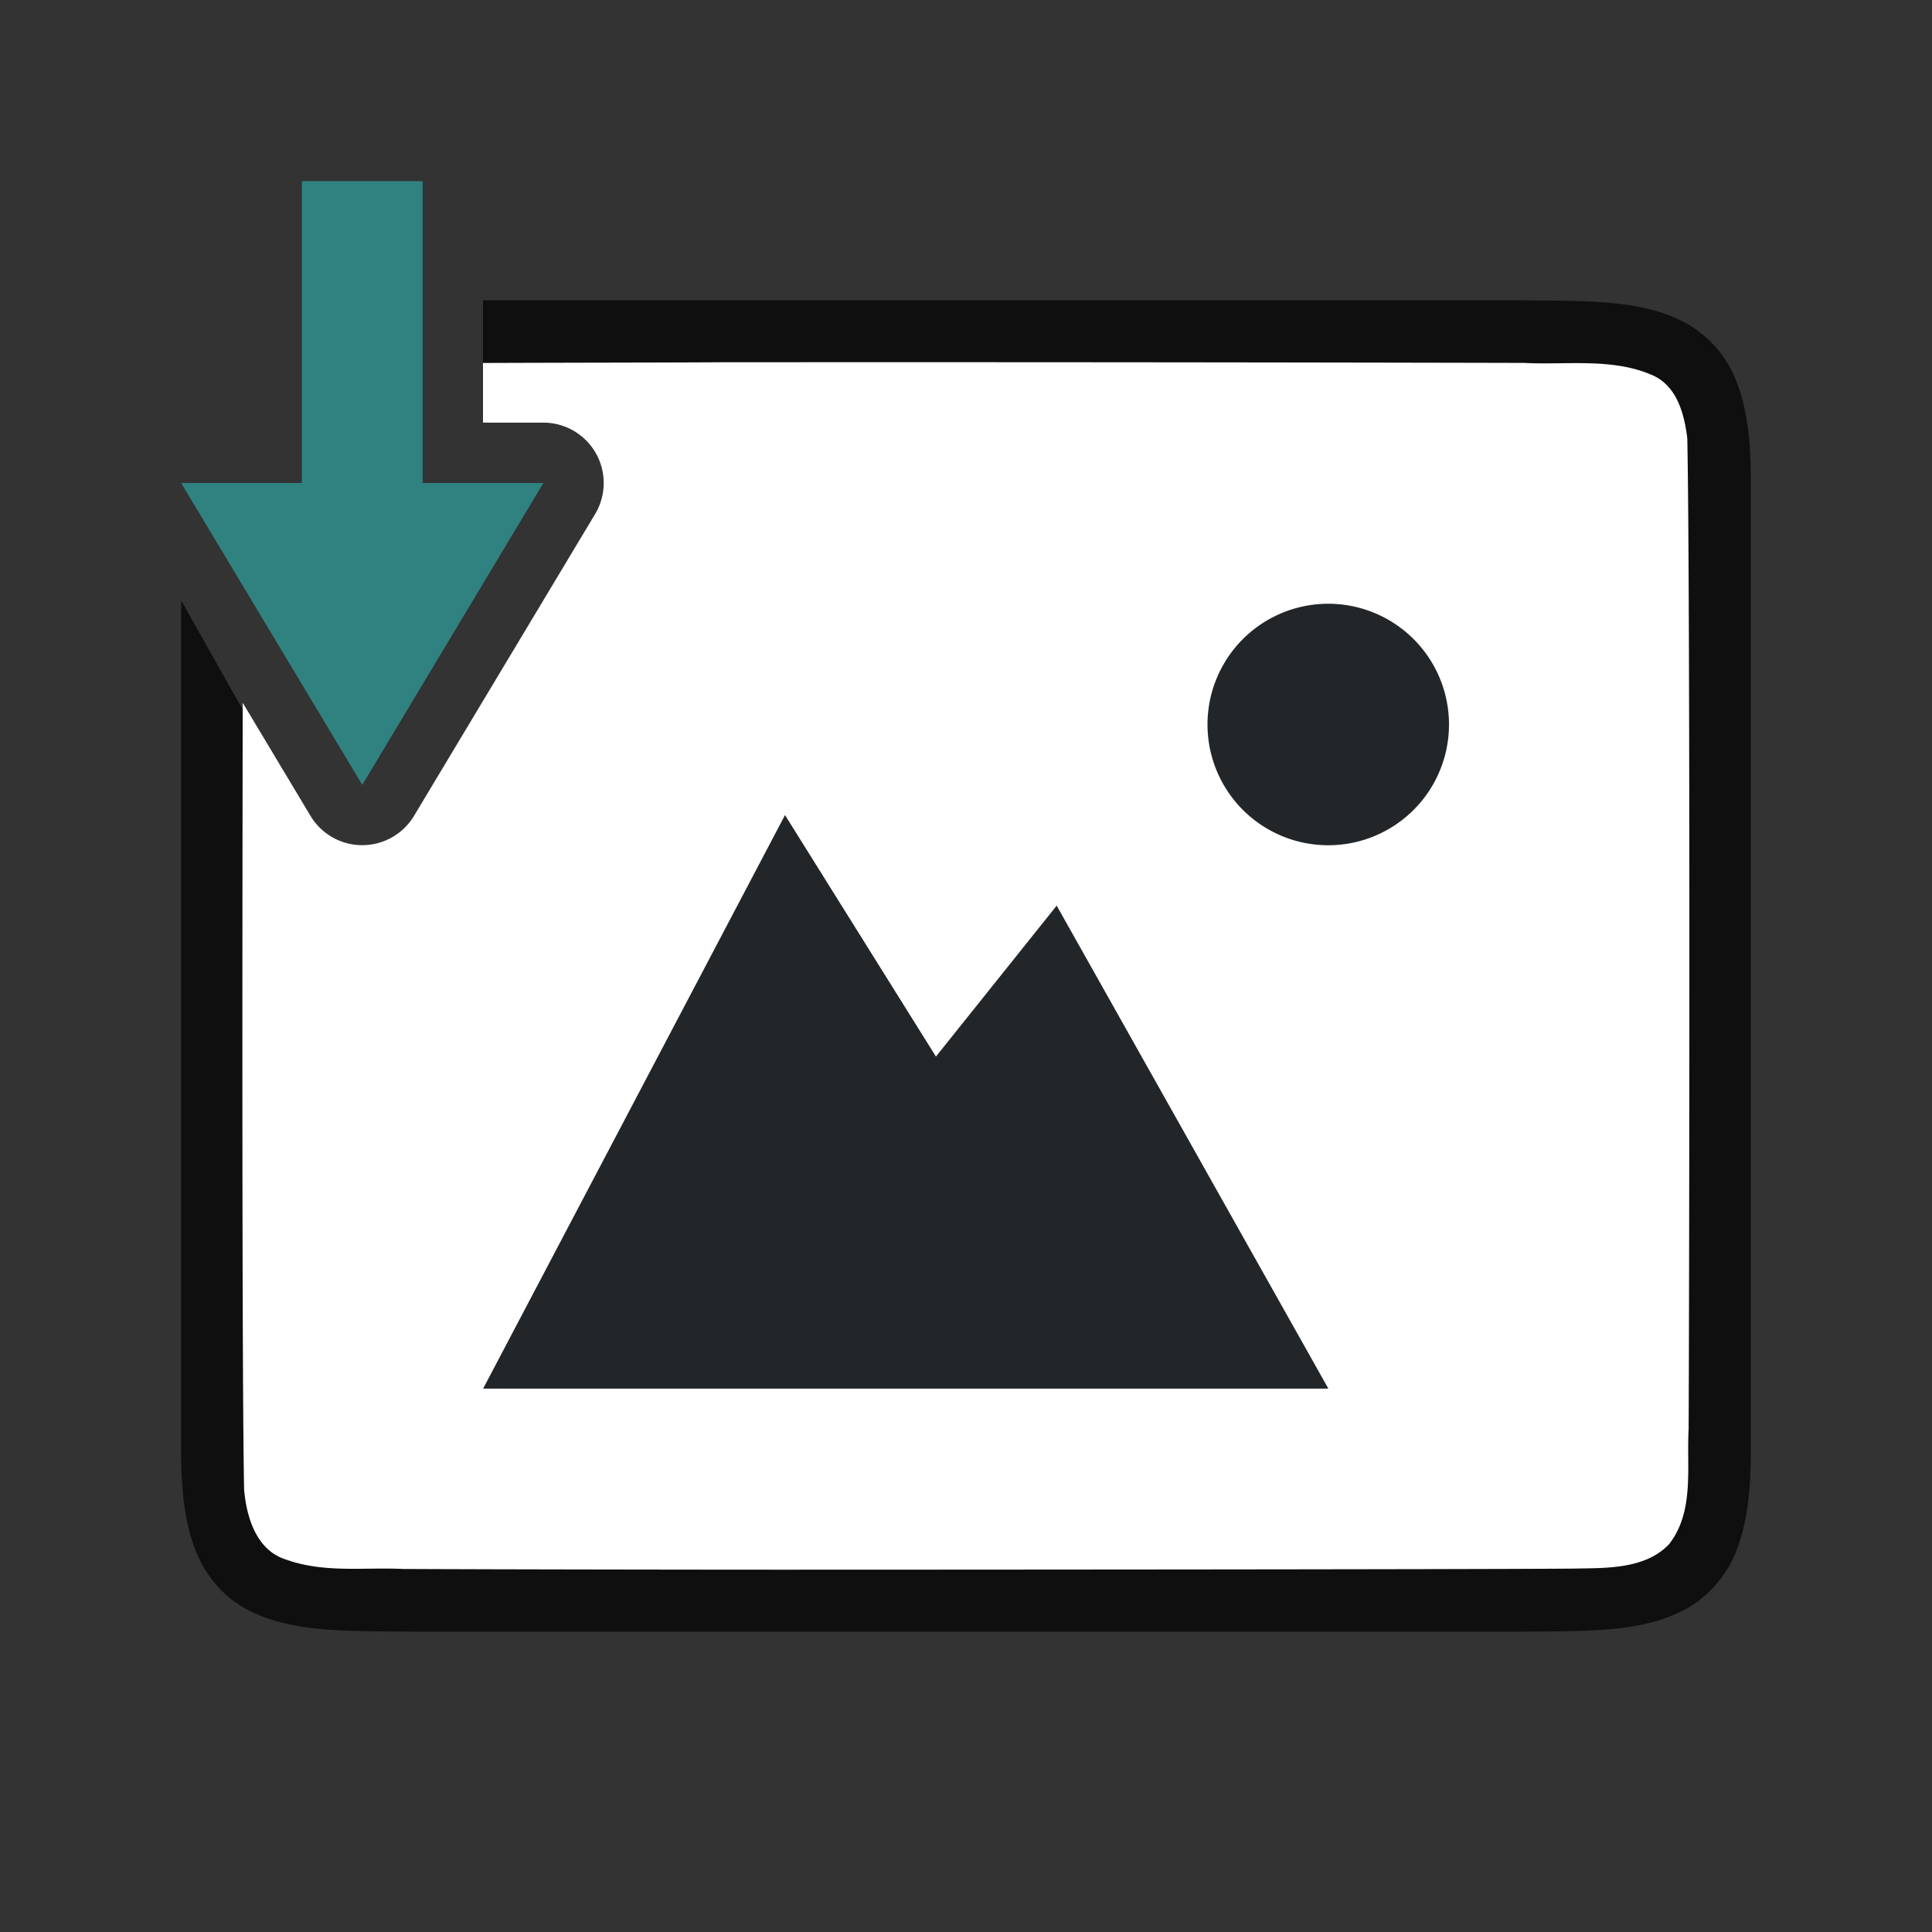 <svg xmlns="http://www.w3.org/2000/svg" viewBox="0 0 32 32"><rect x="0" y="0" width="32" height="32" fill="#333333" stroke="none"/><path style="font-style:normal;font-variant:normal;font-weight:400;font-stretch:normal;font-size:15px;line-height:125%;font-family:Ubuntu;-inkscape-font-specification:Ubuntu;text-align:center;letter-spacing:0;word-spacing:0;writing-mode:lr-tb;text-anchor:middle;display:inline;opacity:.7;fill:#000;fill-opacity:1;stroke:none;stroke-width:1" d="M8 4.973v1.039L10 7a1 1 0 0 1 .857 1.514L7 14a1 1 0 0 1-1.715 0L3 9.943v14.084c0 .658.06 1.179.225 1.618.164.438.461.788.837.996.753.415 1.674.371 2.932.386h18.012c1.258-.014 2.179.03 2.931-.384a1.88 1.88 0 0 0 .838-.998c.165-.44.224-.96.225-1.618V7.973c0-.658-.06-1.179-.225-1.618a1.875 1.875 0 0 0-.837-.996c-.753-.415-1.674-.371-2.932-.386h-.002z"/><path style="opacity:1;vector-effect:none;fill:#fff;fill-opacity:1;stroke:none;stroke-width:1;stroke-linecap:round;stroke-linejoin:bevel;stroke-miterlimit:4;stroke-dasharray:none;stroke-dashoffset:0;stroke-opacity:1" d="M11.982 6c-.93.006-2.479.006-3.982.012V7h1a1 1 0 0 1 .857 1.514l-3 5a1 1 0 0 1-1.714 0L4.02 11.64c-.007 4.086-.013 11.157.023 13.029.04.462.203 1.013.7 1.164.632.225 1.283.123 1.935.154 1.424.007 4.851.012 6.277.012 1.705 0 11.409-.004 13.107-.018.512-.012 1.183.02 1.584-.406.422-.54.287-1.268.323-1.904.012-2.444.028-13.965-.022-16.41-.049-.402-.169-.864-.574-1.045-.668-.294-1.427-.168-2.127-.205A4549.39 4549.39 0 0 0 11.982 6z"/><path d="M22 10a2 2 0 1 0 0 4 2 2 0 0 0 0-4z" style="color:#000;display:inline;overflow:visible;visibility:visible;fill:#232629;fill-opacity:1;fill-rule:nonzero;stroke:none;stroke-width:7.998;marker:none;enable-background:accumulate"/><path d="m13.002 13.5-5 9.5h14l-4.5-8-2 2.5z" style="color:#000;display:inline;overflow:visible;visibility:visible;fill:#232629;fill-opacity:1;fill-rule:nonzero;stroke:none;stroke-width:10.381;marker:none;enable-background:accumulate"/><path style="fill:#308280;fill-opacity:1" d="M5 3v5H3l3 5 3-5H7V3z"/></svg>